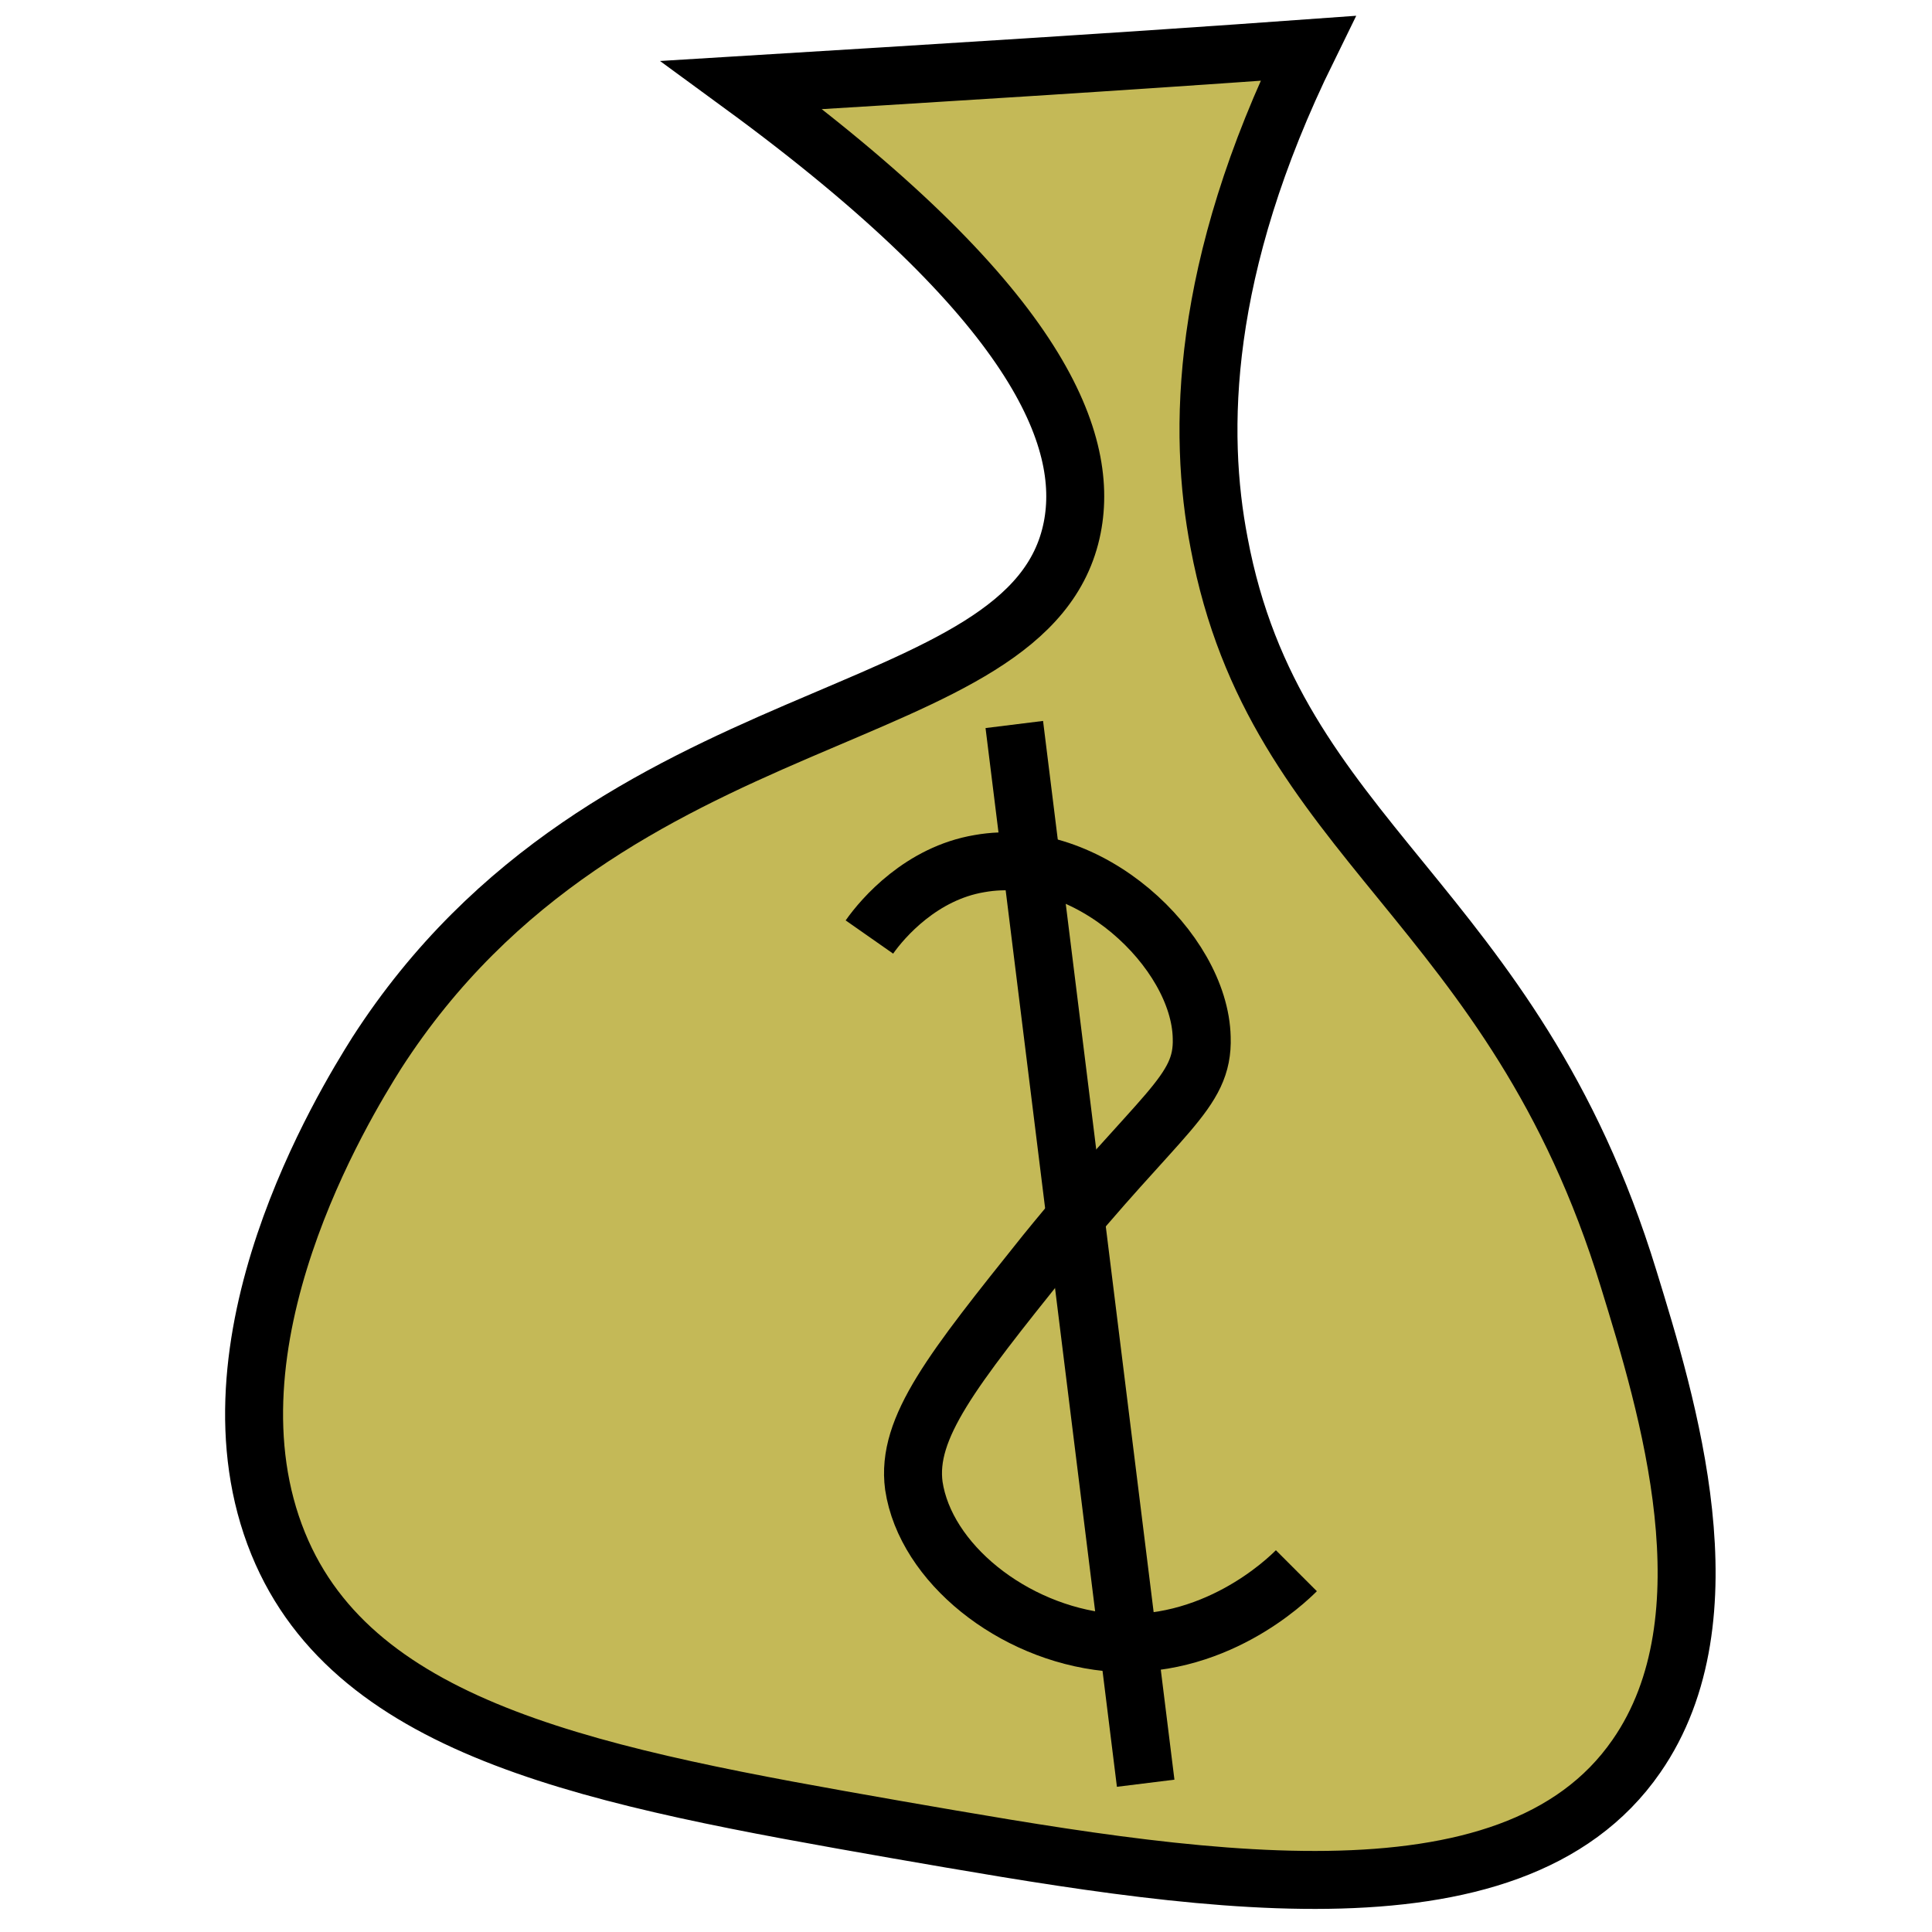 <?xml version="1.0" encoding="utf-8"?>
<!-- Generator: Adobe Illustrator 21.1.0, SVG Export Plug-In . SVG Version: 6.00 Build 0)  -->
<svg version="1.1" id="Layer_1" xmlns="http://www.w3.org/2000/svg" xmlns:xlink="http://www.w3.org/1999/xlink" x="0px" y="0px"
	 viewBox="0 0 100 100" style="enable-background:new 0 0 100 100;" xml:space="preserve">
<style type="text/css">
	.st0{fill:#C4B957;stroke:#000000;stroke-width:3;stroke-miterlimit:10;}
	.st1{fill:none;stroke:#000000;stroke-width:3;stroke-miterlimit:10;}
</style>
<path class="st0" d="M84.3,66.2c2,6.5,5.4,17.5,0.4,24.7c-6.5,9.4-23.3,6.4-38.3,3.8c-15.4-2.7-28-5-32-14.8
	c-4.2-10.3,3.4-22.7,5.1-25.4c12.1-18.8,33.9-16.5,36-27.2c0.9-4.6-1.8-11.7-17.1-22.9c9.8-0.6,19.6-1.2,29.3-1.9
	c-5.6,11.4-5.7,19.9-4.6,25.6C66,43.6,78.3,46.6,84.3,66.2z"/>
<path class="st1" d="M45,48.5c0.7-1,2.7-3.3,5.7-3.8c5.6-1,11.4,4.5,11.5,9c0.1,2.9-2.1,3.8-8.1,11.2c-4.8,6-7.2,9-6.8,12
	c0.6,4,5.1,7.6,10,8.1c5.5,0.5,9.3-3.2,9.8-3.7"/>
<line class="st1" x1="52.5" y1="37.5" x2="59.3" y2="92.3"/>
</svg>
